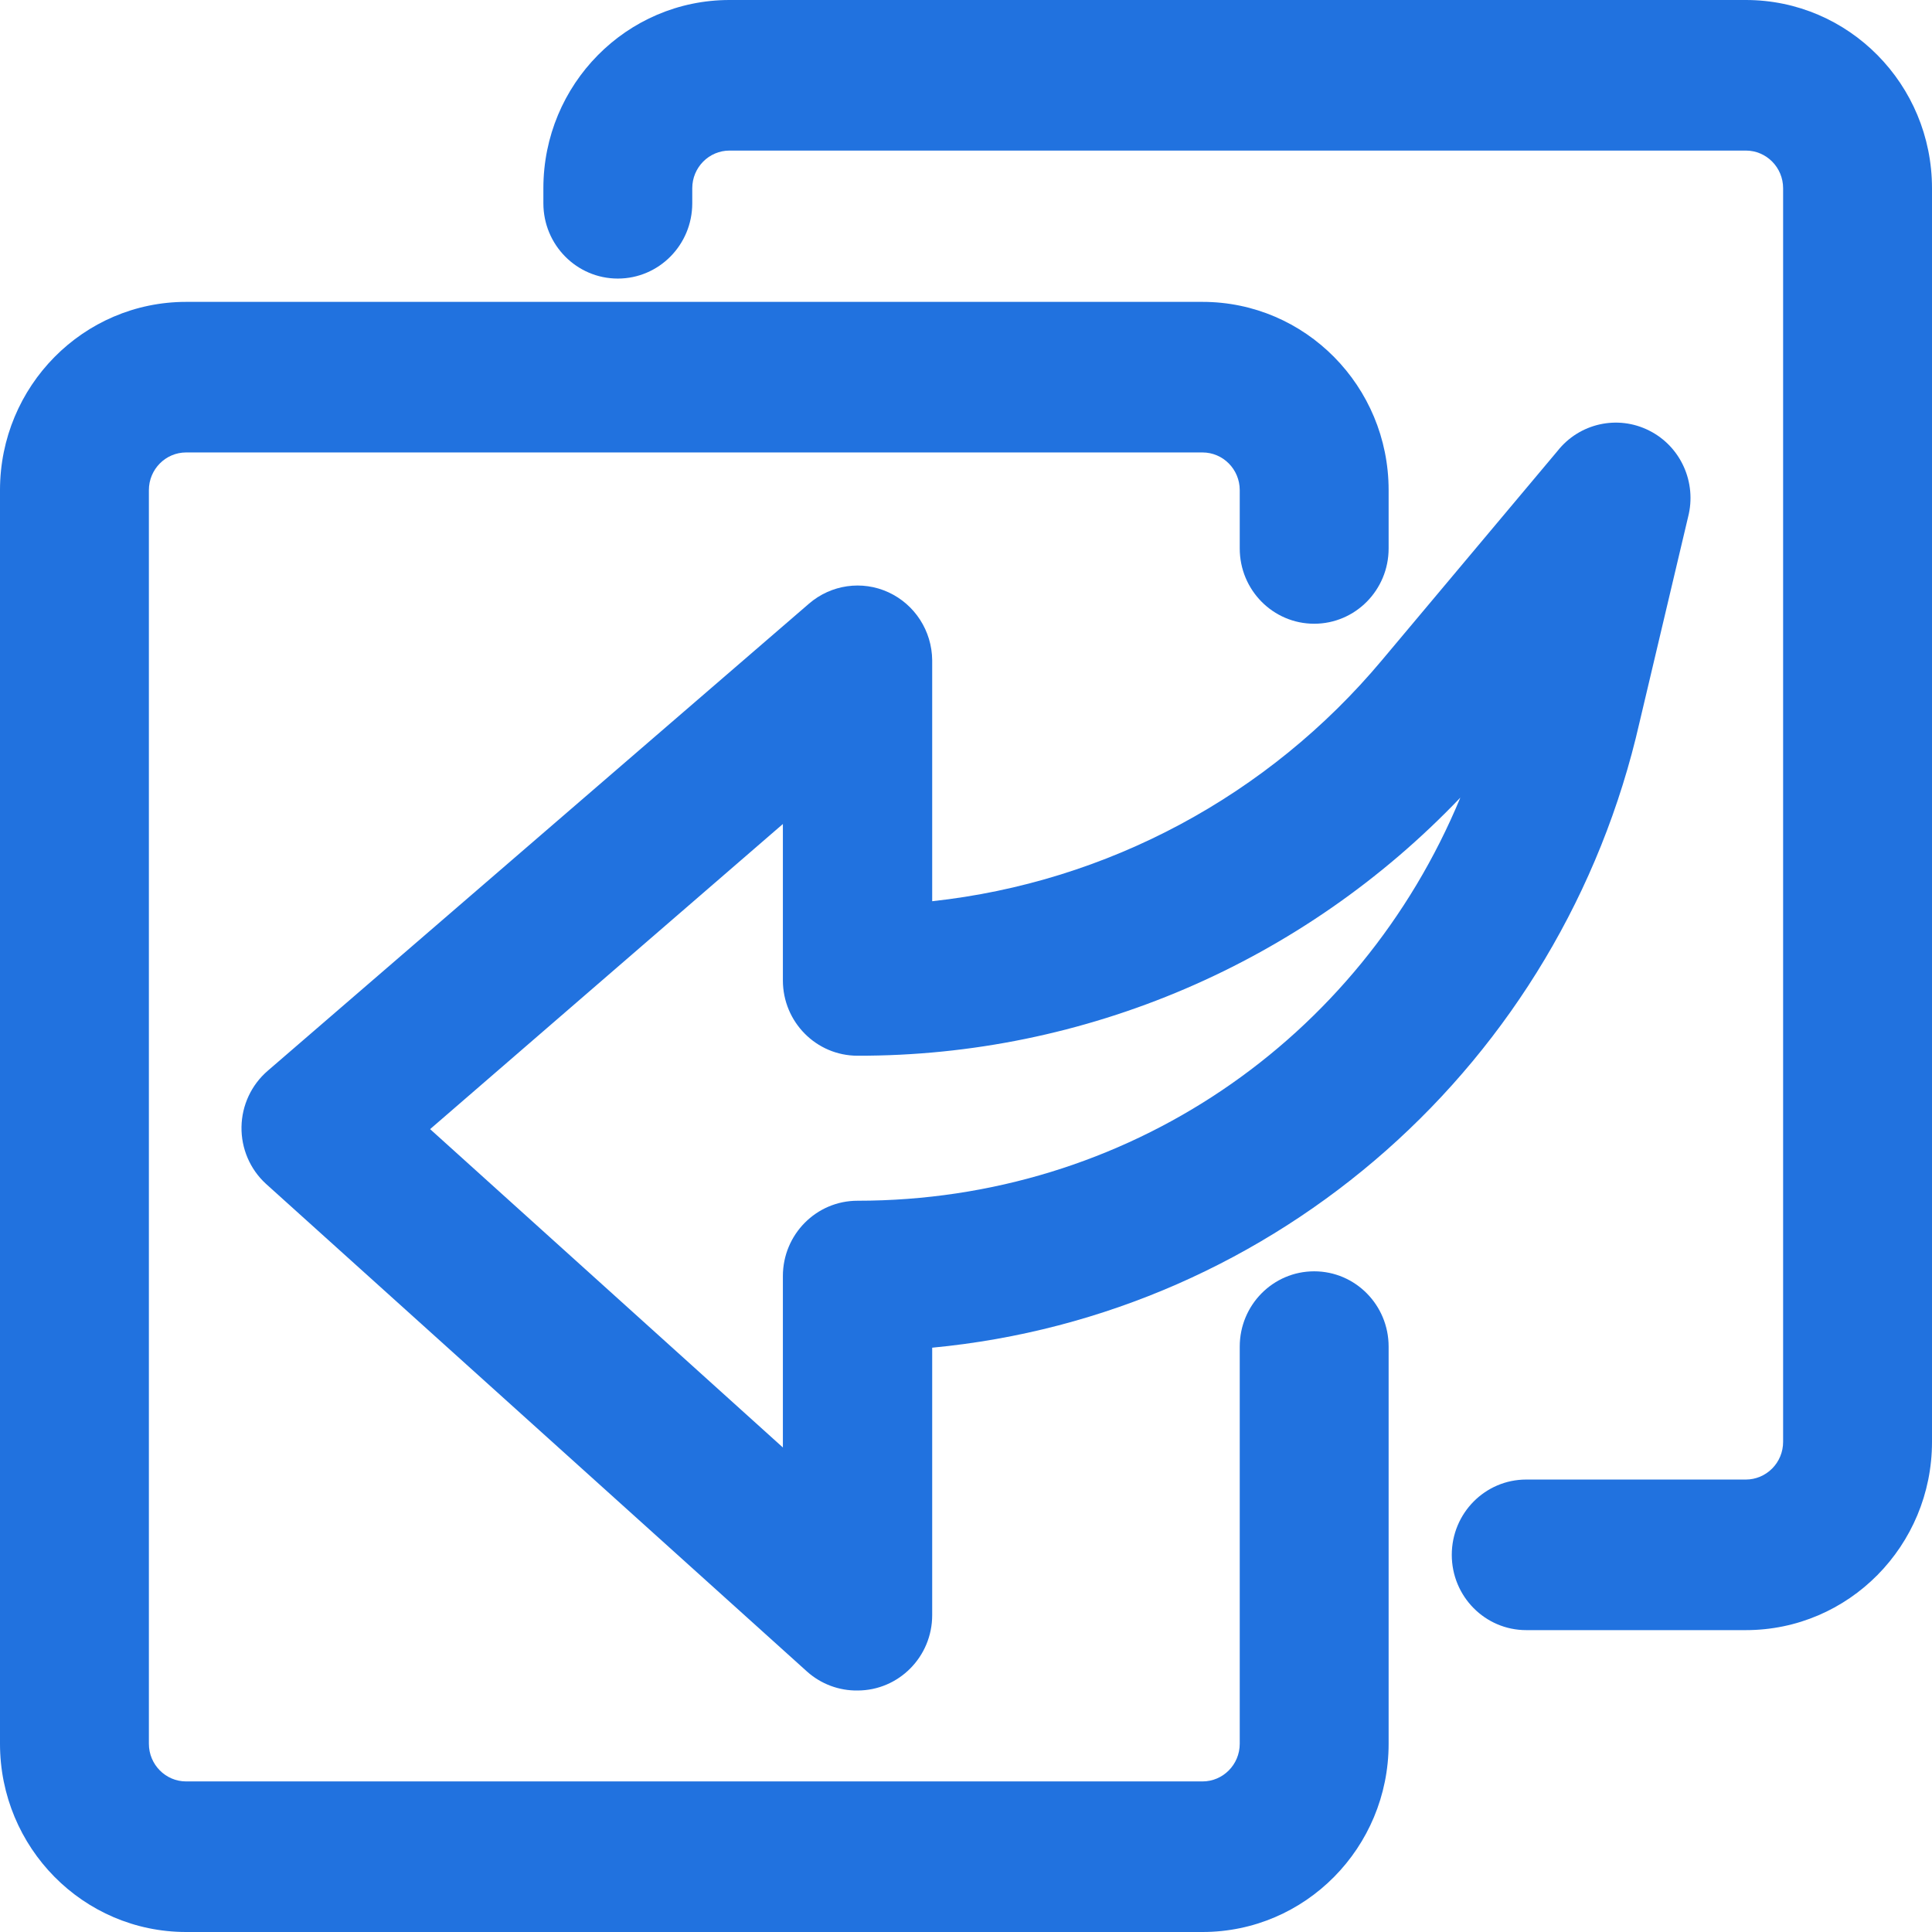 <?xml version="1.0" encoding="UTF-8"?>
<svg width="32px" height="32px" viewBox="0 0 32 32" version="1.1" xmlns="http://www.w3.org/2000/svg" xmlns:xlink="http://www.w3.org/1999/xlink">
    <title>备份</title>
    <g id="页面-1" stroke="none" stroke-width="1" fill="none" fill-rule="evenodd">
        <g id="集成" transform="translate(-1443, -648)" fill="#2172DF" fill-rule="nonzero">
            <g id="2备份-3" transform="translate(-2, 480)">
                <g id="备份" transform="translate(1445, 168)">
                    <path d="M19.917,32 L3.083,32 C1.38,32 0,30.604 0,28.882 L0,8.118 C0,6.396 1.38,5 3.083,5 L19.917,5 C21.62,5 23,6.396 23,8.118 L23,9.084 C23,9.773 22.448,10.331 21.767,10.331 C21.086,10.331 20.534,9.773 20.534,9.084 L20.534,8.118 C20.534,7.773 20.257,7.494 19.917,7.494 L3.083,7.494 C2.743,7.494 2.466,7.773 2.466,8.118 L2.466,28.882 C2.466,29.227 2.743,29.506 3.083,29.506 L19.917,29.506 C20.257,29.506 20.534,29.227 20.534,28.882 L20.534,22.304 C20.534,21.615 21.086,21.057 21.767,21.057 C22.448,21.057 23,21.615 23,22.304 L23,28.882 C23,30.604 21.62,32 19.917,32 Z" id="路径"></path>
                    <path d="M28.917,27 L25.279,27 C24.598,27 24.046,26.442 24.046,25.753 C24.046,25.064 24.598,24.506 25.279,24.506 L28.917,24.506 C29.08,24.506 29.237,24.44 29.353,24.323 C29.469,24.206 29.534,24.048 29.534,23.882 L29.534,3.118 C29.534,2.773 29.257,2.494 28.917,2.494 L12.083,2.494 C11.743,2.494 11.466,2.773 11.466,3.118 L11.466,3.367 C11.466,4.056 10.914,4.614 10.233,4.614 C9.552,4.614 9,4.056 9,3.367 L9,3.118 C9,1.396 10.38,0 12.083,0 L28.917,0 C30.62,0 32,1.396 32,3.118 L32,23.882 C32,25.604 30.62,27 28.917,27 Z" id="路径"></path>
                    <path d="M14.203,28 C13.896,28.004 13.599,27.893 13.369,27.688 L4.404,19.607 C4.141,19.366 3.994,19.022 4,18.664 C4.006,18.306 4.164,17.968 4.435,17.735 L13.4,9.998 C13.765,9.683 14.278,9.609 14.715,9.81 C15.152,10.011 15.435,10.449 15.44,10.934 L15.44,14.927 C18.34,14.612 21.008,13.182 22.89,10.934 L25.796,7.471 C26.16,7.009 26.794,6.868 27.316,7.132 C27.839,7.395 28.107,7.992 27.96,8.563 L27.156,11.963 C25.874,17.606 21.151,21.781 15.44,22.322 L15.44,26.752 C15.44,27.441 14.886,28 14.203,28 L14.203,28 Z M7.124,18.702 L12.967,23.975 L12.967,21.136 C12.967,20.447 13.52,19.888 14.203,19.888 C18.655,19.888 22.519,17.236 24.188,13.211 C21.576,15.95 17.97,17.494 14.203,17.486 C13.52,17.486 12.967,16.927 12.967,16.238 L12.967,13.648 L7.124,18.702 Z" id="形状"></path>
                </g>
            </g>
        </g>
    </g>
</svg>